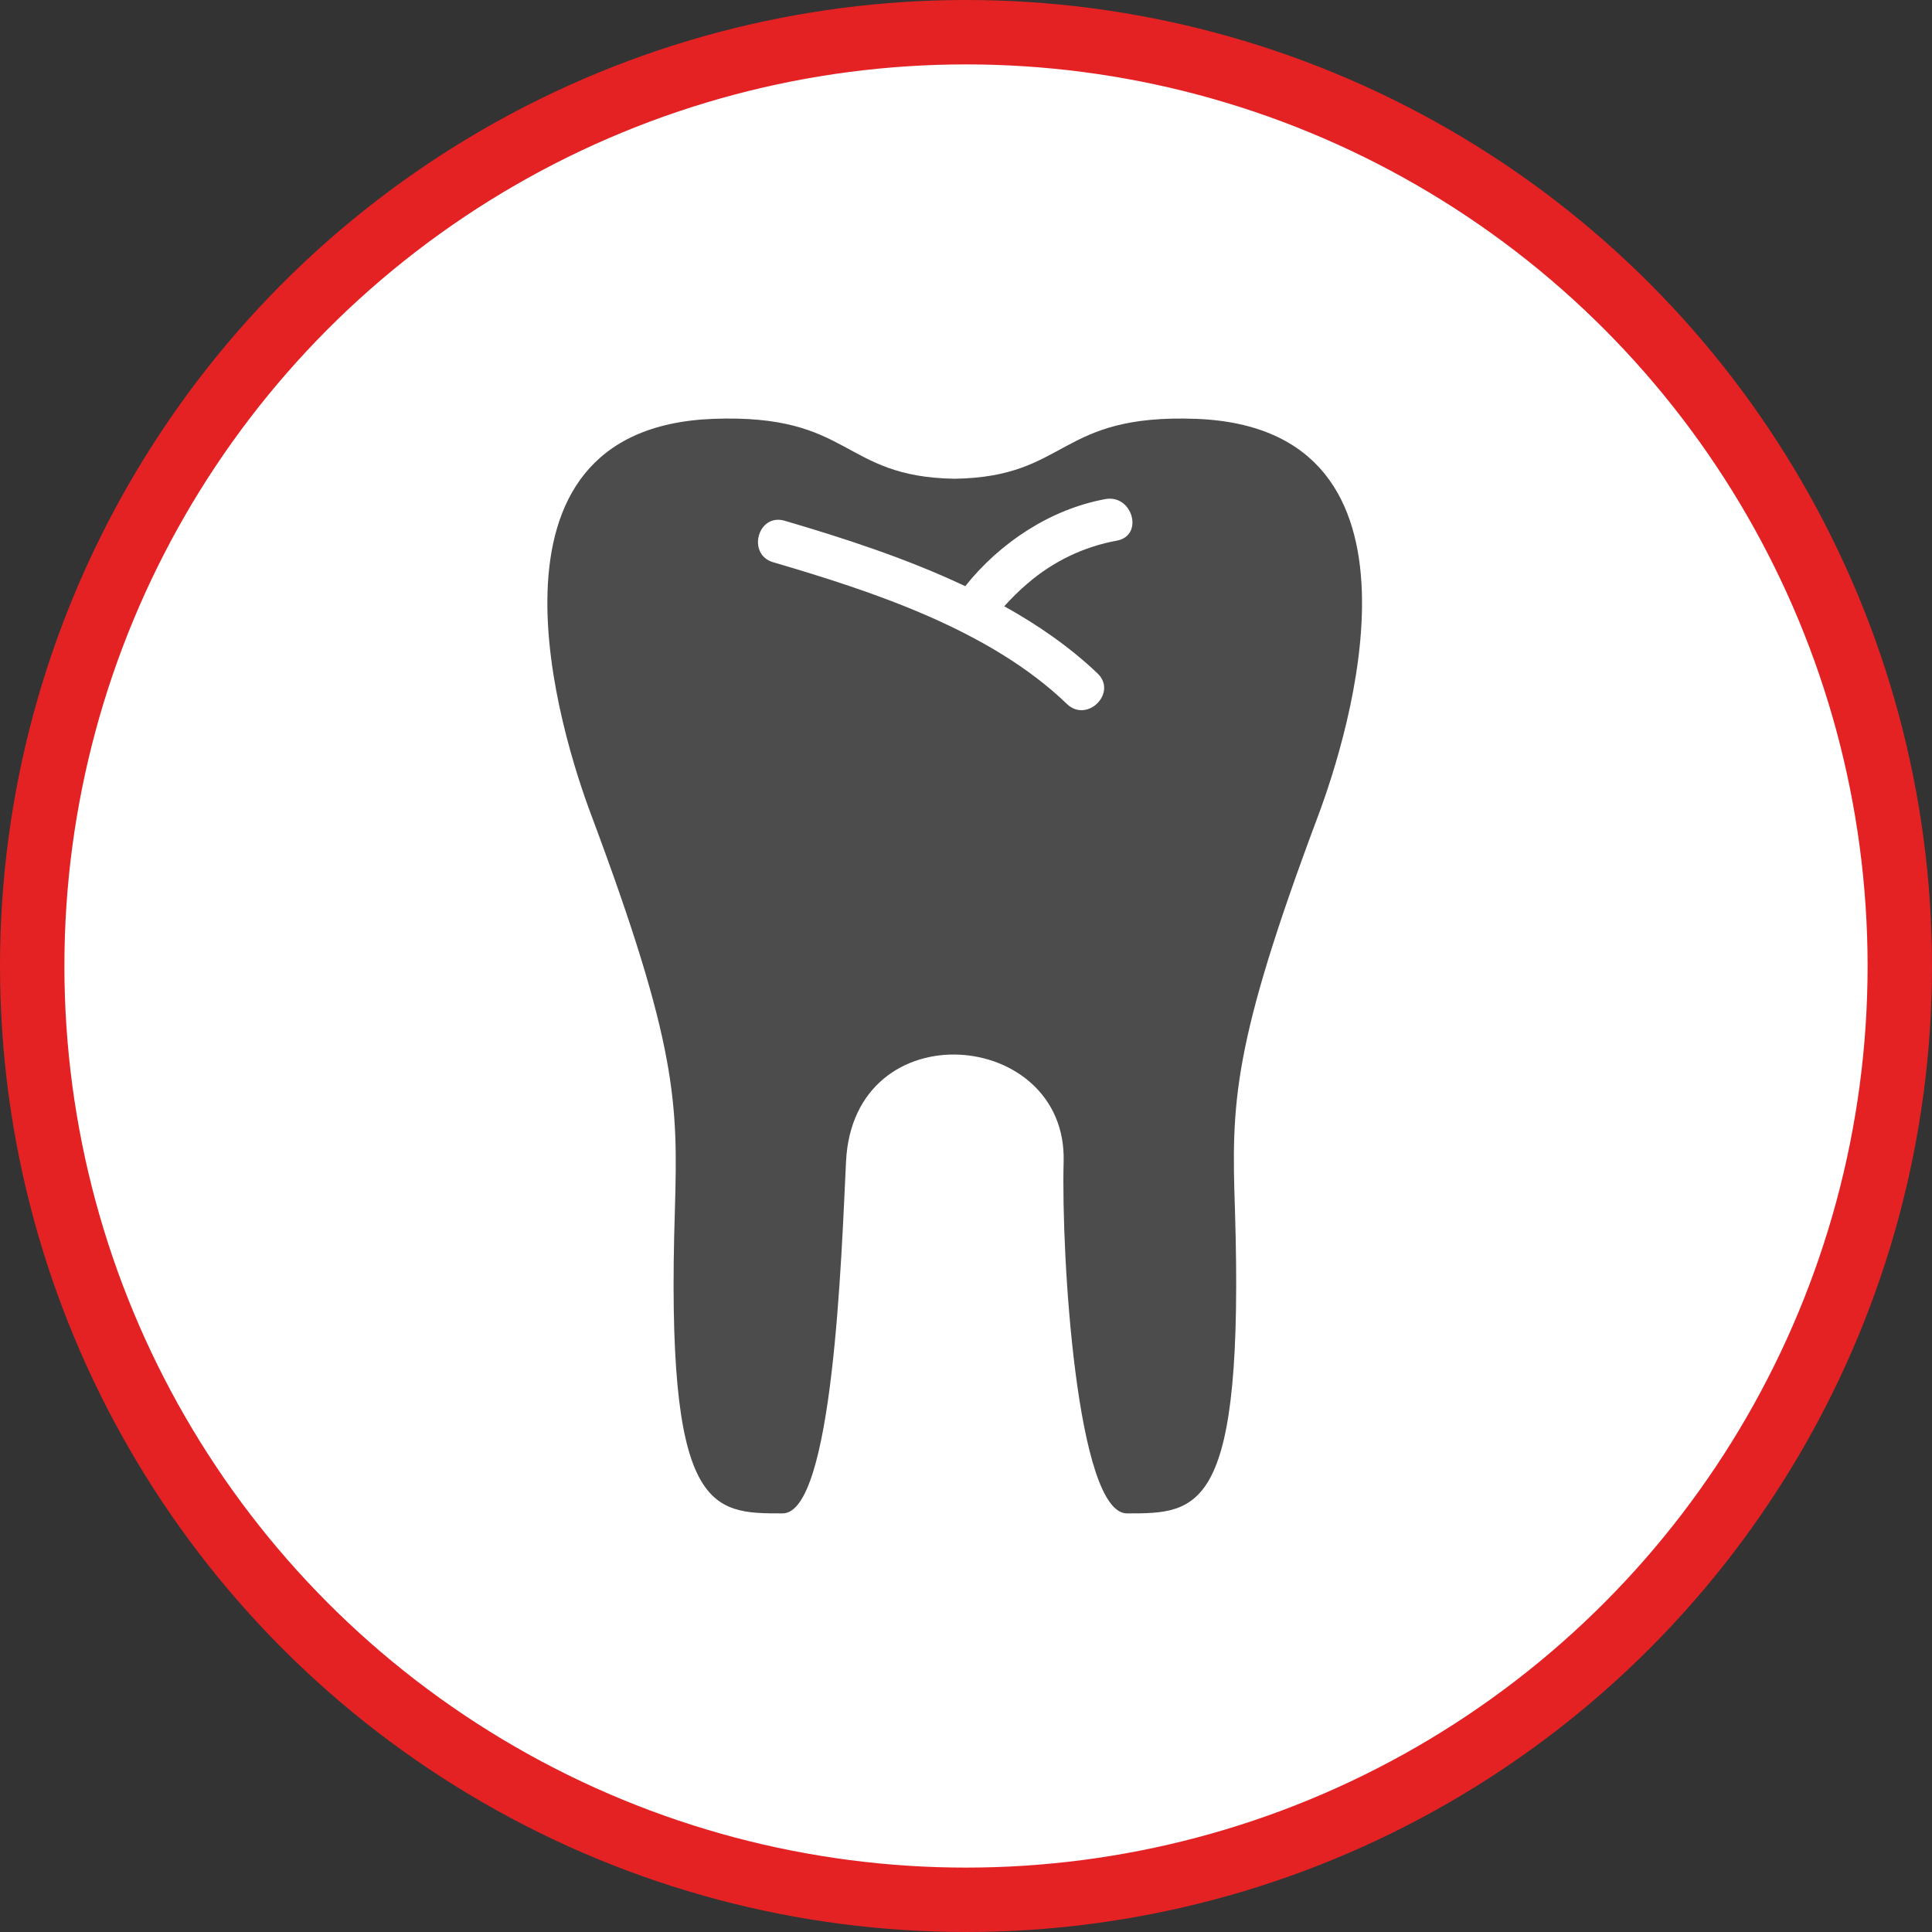 <?xml version="1.0" encoding="UTF-8" standalone="no"?>
<!-- Created with Inkscape (http://www.inkscape.org/) -->

<svg
   xmlns:dc="http://purl.org/dc/elements/1.1/"
   xmlns:cc="http://creativecommons.org/ns#"
   xmlns:rdf="http://www.w3.org/1999/02/22-rdf-syntax-ns#"
   xmlns:svg="http://www.w3.org/2000/svg"
   xmlns="http://www.w3.org/2000/svg"
   xmlns:xlink="http://www.w3.org/1999/xlink"
   xmlns:sodipodi="http://sodipodi.sourceforge.net/DTD/sodipodi-0.dtd"
   xmlns:inkscape="http://www.inkscape.org/namespaces/inkscape"
   width="30px"
   height="30px"
   version="1.1"
   id="svg8"
   inkscape:version="0.92.4 5da689c313, 2019-01-14"
   sodipodi:docname="container.svg">
  <rect width="100%" height="100%" fill="#333333" stroke="none"/>
  <defs
     id="defs2" />
  <sodipodi:namedview
     id="base"
     pagecolor="#ffffff"
     bordercolor="#666666"
     borderopacity="1.0"
     inkscape:pageopacity="0.0"
     inkscape:pageshadow="2"
     inkscape:zoom="13.049334"
     inkscape:cx="18.679046"
     inkscape:cy="12.165829"
     inkscape:document-units="px"
     inkscape:current-layer="layer1"
     showgrid="false"
     inkscape:snap-page="false"
     units="px"
     inkscape:window-width="1884"
     inkscape:window-height="1061"
     inkscape:window-x="0"
     inkscape:window-y="0"
     inkscape:window-maximized="1"
     fit-margin-top="0"
     fit-margin-left="0"
     fit-margin-right="0"
     fit-margin-bottom="0" />
    <circle
       style="color:#000000;clip-rule:nonzero;display:inline;overflow:visible;visibility:visible;opacity:1;isolation:auto;mix-blend-mode:normal;color-interpolation:sRGB;color-interpolation-filters:linearRGB;solid-color:#000000;solid-opacity:1;vector-effect:none;fill:#ffffff;fill-opacity:1;fill-rule:evenodd;stroke:#e42224;stroke-width:1;stroke-linecap:butt;stroke-linejoin:miter;stroke-miterlimit:4;stroke-dasharray:none;stroke-dashoffset:0;stroke-opacity:1;marker:none;color-rendering:auto;image-rendering:auto;shape-rendering:auto;text-rendering:auto;enable-background:accumulate"
       id="path815"
       cx="15"
       cy="15"
       r="14.5" />
<g transform="translate(8.5,6.5)"><path fill-rule="nonzero" fill="rgb(30%,30%,30%)" fill-opacity="1" d="M 10.078 0.004 C 7.91 -0.078 8.102 0.906 6.324 0.934 C 4.551 0.906 4.742 -0.078 2.57 0.004 C -1.297 0.156 0.219 4.934 0.684 6.164 C 2.02 9.738 2.027 10.625 1.98 12.277 C 1.828 17 2.535 17 3.652 17 C 4.438 17 4.566 12.992 4.637 11.539 C 4.75 9.176 8.074 9.469 8.016 11.539 C 7.977 12.992 8.219 17 9 17 C 10.117 17 10.824 17 10.676 12.277 C 10.621 10.625 10.629 9.738 11.969 6.164 C 12.43 4.934 13.945 0.156 10.078 0.004 Z M 8.844 1.895 C 8.328 1.988 7.852 2.219 7.457 2.559 C 7.328 2.668 7.207 2.789 7.094 2.914 C 7.629 3.211 8.121 3.555 8.543 3.957 C 8.855 4.258 8.383 4.73 8.07 4.434 C 6.875 3.281 5.051 2.684 3.504 2.23 C 3.094 2.109 3.266 1.465 3.684 1.586 C 4.59 1.852 5.57 2.168 6.488 2.602 C 7.027 1.926 7.812 1.406 8.664 1.25 C 9.086 1.172 9.266 1.816 8.844 1.895 Z M 8.844 1.895 "/>
</g>
</svg>
